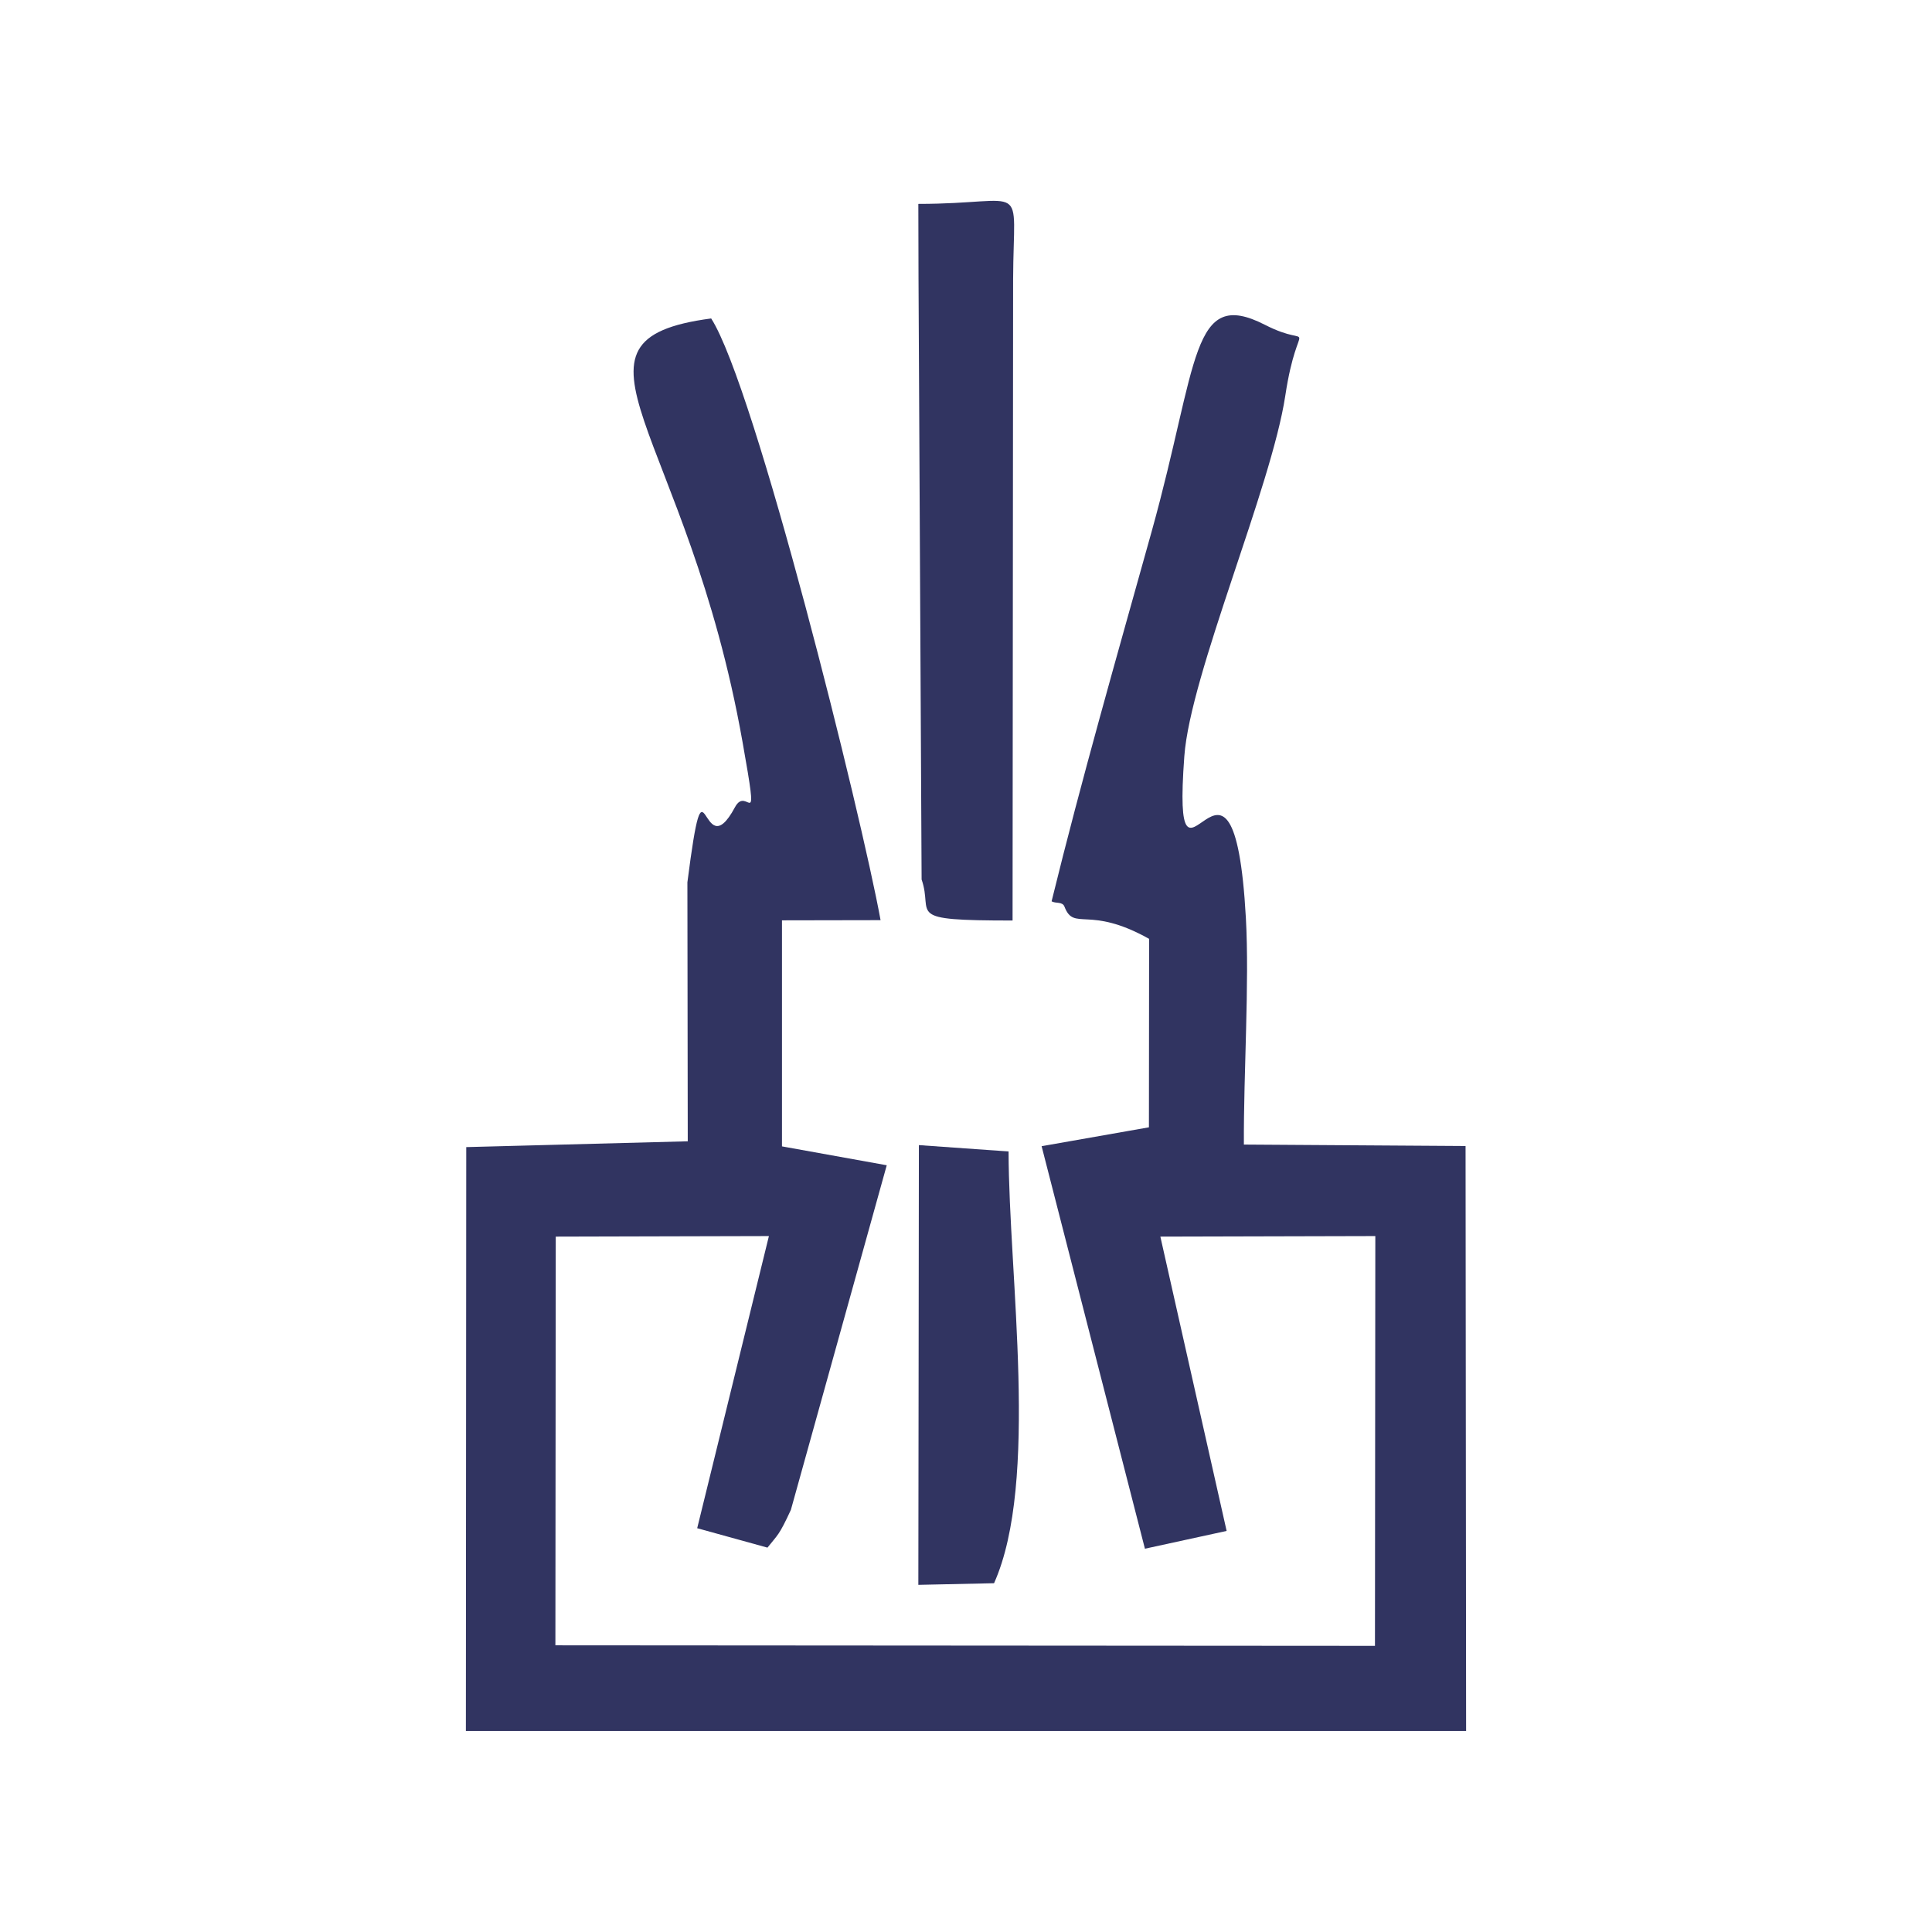 <?xml version="1.0" encoding="UTF-8"?>
<!DOCTYPE svg PUBLIC "-//W3C//DTD SVG 1.1//EN" "http://www.w3.org/Graphics/SVG/1.1/DTD/svg11.dtd">
<!-- Creator: CorelDRAW 2020 (64-Bit) -->
<svg xmlns="http://www.w3.org/2000/svg" xml:space="preserve" width="72.813mm" height="72.813mm" version="1.1" shape-rendering="geometricPrecision" text-rendering="geometricPrecision" image-rendering="optimizeQuality" fill-rule="evenodd" clip-rule="evenodd"
viewBox="0 0 10641 10641"
 xmlns:xlink="http://www.w3.org/1999/xlink"
 xmlns:xodm="http://www.corel.com/coreldraw/odm/2003">
 <g id="Слой_x0020_1">
  <rect fill="none" width="10641" height="10641"/>
  <g id="_2411234374624">
   <path fill="#313461" d="M3786 4861l2 1425 -1220 32 -2 3216 5509 0 -3 -3222 -1221 -8c-2,-395 31,-888 11,-1248 -69,-1241 -412,96 -339,-891 33,-452 479,-1479 556,-1985 71,-470 172,-246 -112,-391 -409,-209 -365,207 -623,1135 -194,695 -387,1368 -552,2040 22,14 60,0 71,30 53,138 132,-10 466,177l-1 1038 -591 104 569 2217 450 -98 -365 -1621 1184 -3 -2 2257 -4514 -3 2 -2251 1174 -3 -395 1609 387 107c57,-72 63,-65 129,-208l528 -1898 -577 -104 0 -1245 543 -1c-106,-582 -691,-2938 -933,-3314 -909,120 -132,612 173,2334 96,540 27,229 -42,358 -190,355 -160,-382 -262,414z"/>
   <path fill="#313461" d="M5059 1539l17 3305c68,195 -107,226 501,226l3 -3531c2,-561 92,-416 -522,-416l1 416z"/>
   <path fill="#313461" d="M5058 8729l417 -9c250,-559 81,-1693 80,-2378l-494 -35 -3 2422z"/>
  </g>
 </g>
</svg>

